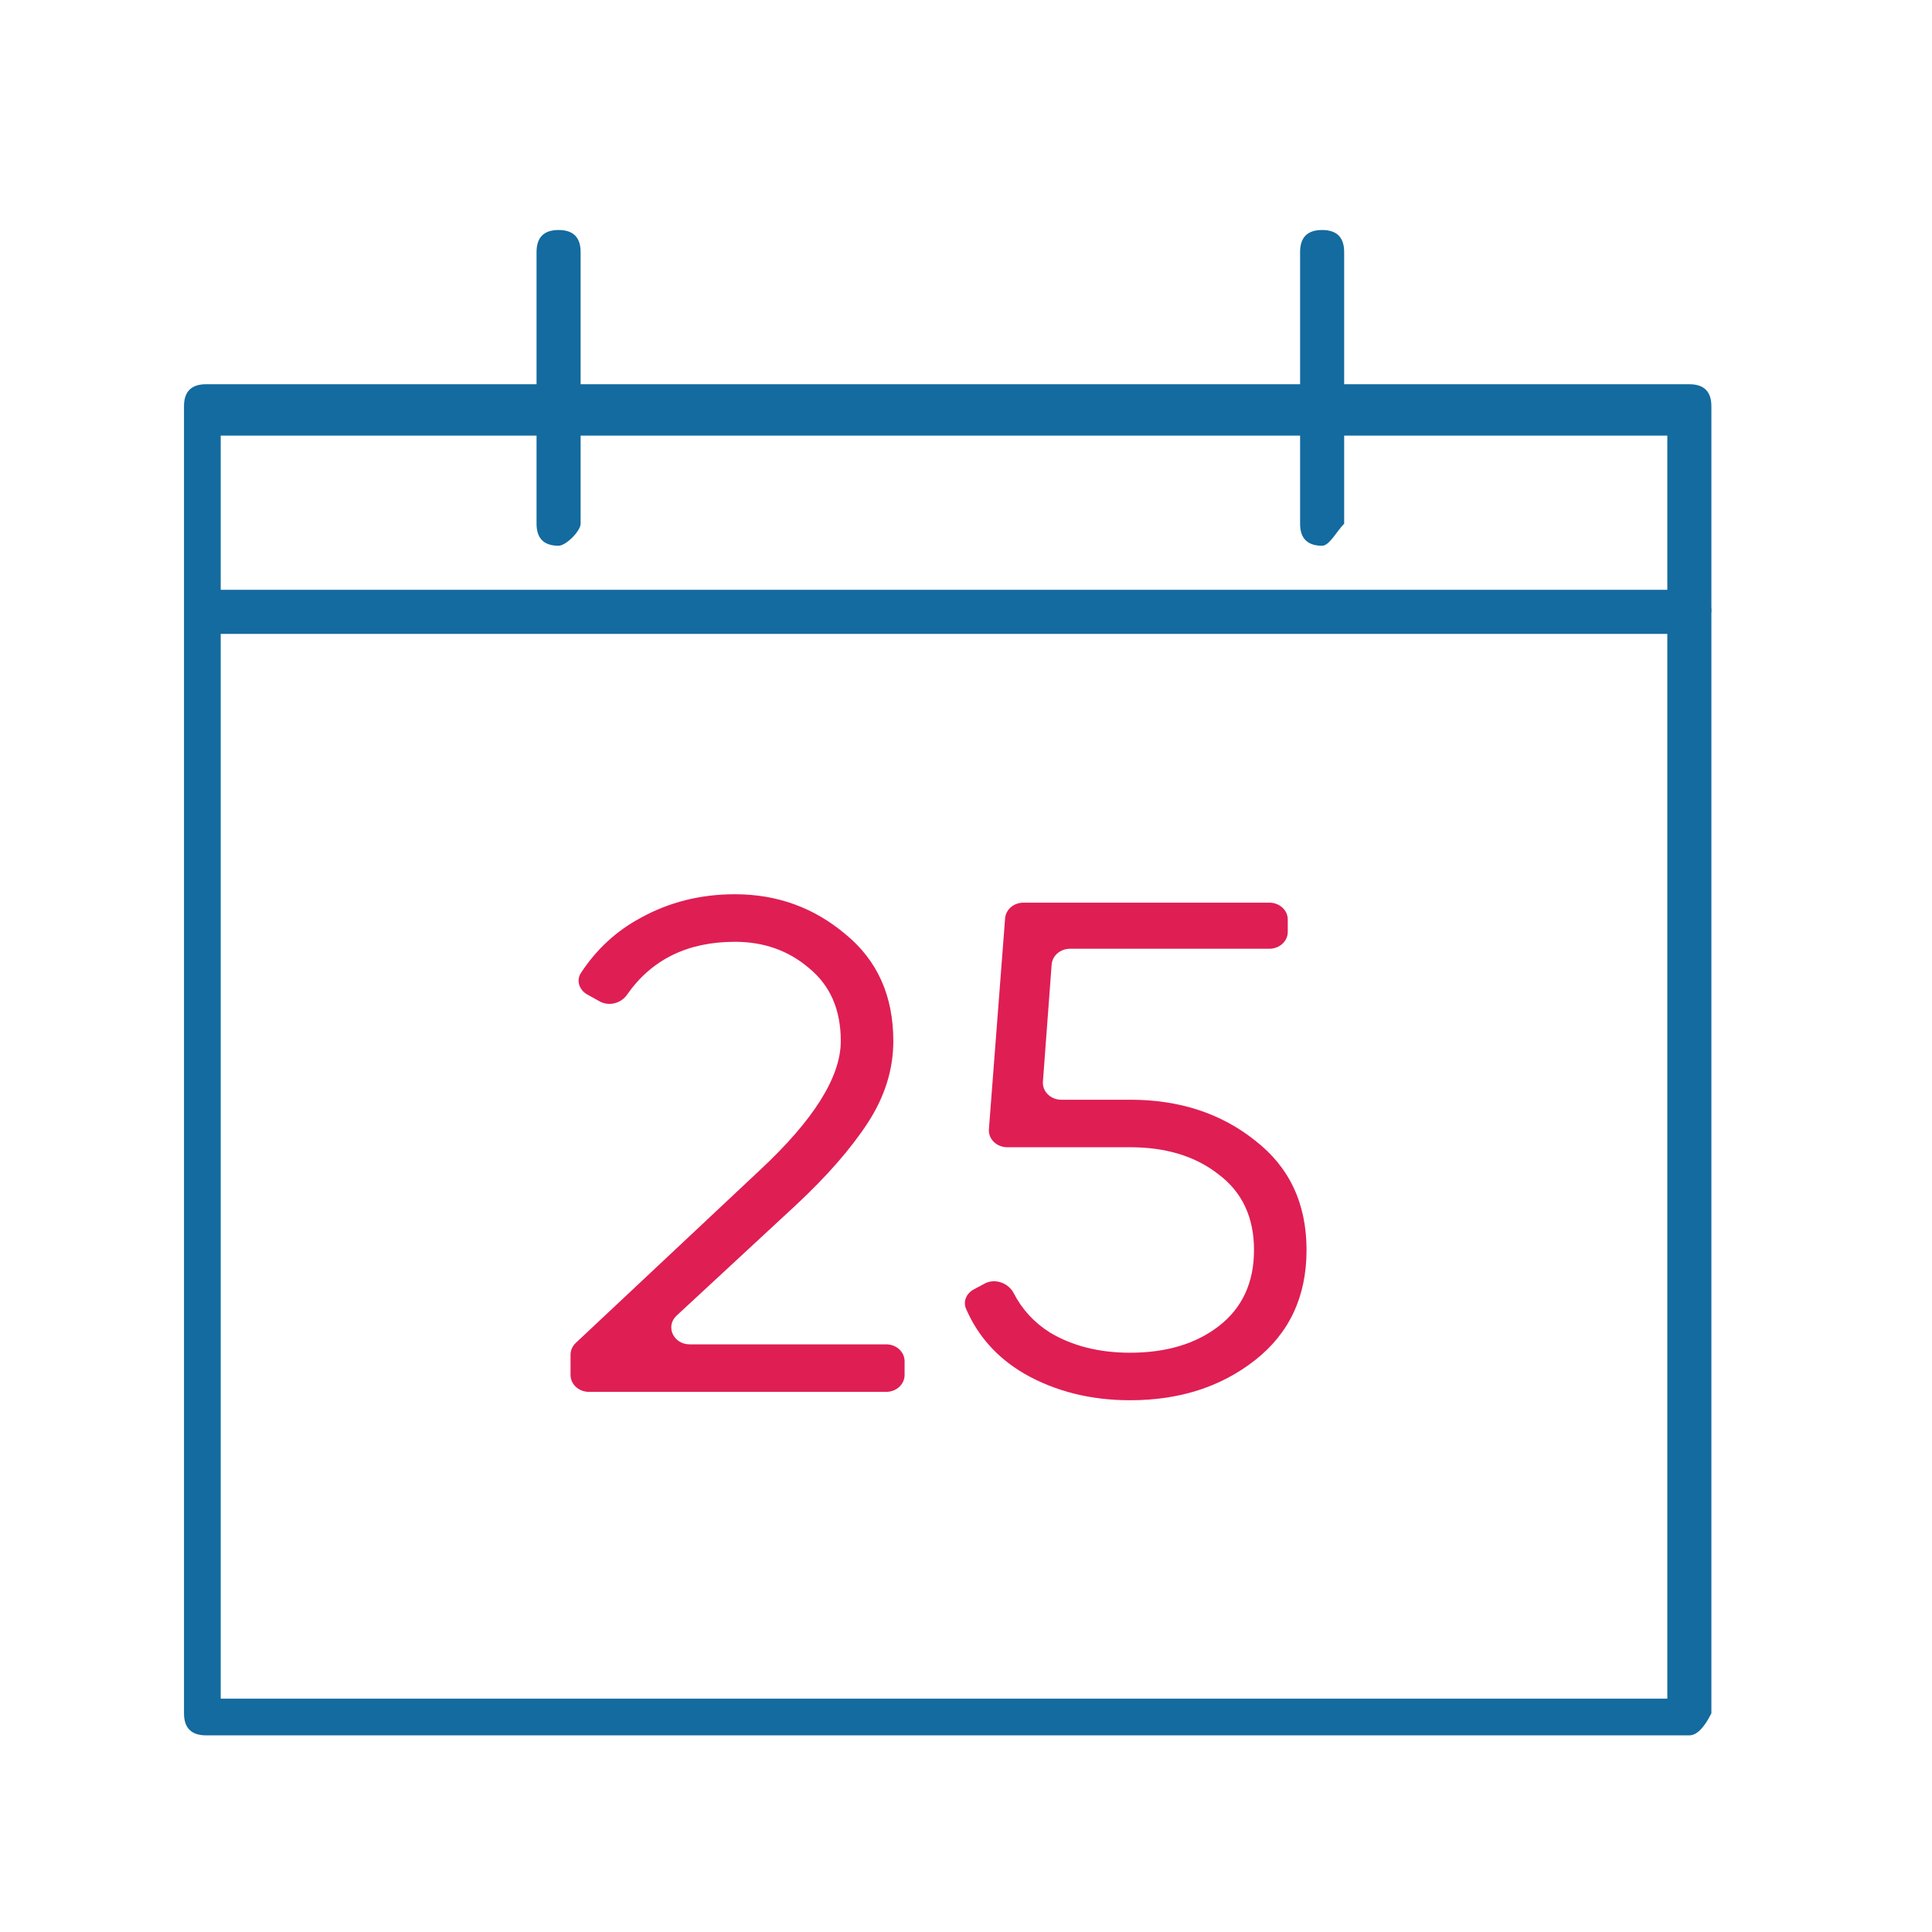 <svg width="42" height="42" viewBox="0 0 42 42" fill="none" xmlns="http://www.w3.org/2000/svg">
<path d="M36.725 37.725H4.479C4.16 37.725 4 37.565 4 37.246V8.831C4 8.512 4.16 8.353 4.479 8.353H36.725C37.044 8.353 37.204 8.512 37.204 8.831V37.246C37.044 37.565 36.884 37.725 36.725 37.725ZM4.798 36.927H36.246V9.47H4.798V36.927Z" fill="#136B9F"/>
<path d="M28.742 11.864C28.422 11.864 28.263 11.705 28.263 11.385V5.479C28.263 5.16 28.422 5 28.742 5C29.061 5 29.221 5.16 29.221 5.479V11.385C29.061 11.545 28.901 11.864 28.742 11.864Z" fill="#136B9F"/>
<path d="M12.143 11.864C11.824 11.864 11.664 11.705 11.664 11.385V5.479C11.664 5.16 11.824 5 12.143 5C12.462 5 12.622 5.16 12.622 5.479V11.385C12.622 11.545 12.303 11.864 12.143 11.864Z" fill="#136B9F"/>
<path d="M36.724 13.78H4.797C4.478 13.78 4.318 13.62 4.318 13.301C4.318 12.982 4.478 12.822 4.797 12.822H36.724C37.043 12.822 37.203 12.982 37.203 13.301C37.043 13.62 36.883 13.78 36.724 13.78Z" fill="#136B9F"/>
<path d="M12.803 30.258C12.582 30.258 12.403 30.094 12.403 29.891V29.45C12.403 29.355 12.444 29.263 12.517 29.194L16.515 25.442C17.69 24.348 18.278 23.411 18.278 22.631C18.278 21.952 18.049 21.426 17.593 21.051C17.146 20.666 16.608 20.474 15.977 20.474C14.948 20.474 14.165 20.858 13.628 21.628C13.502 21.809 13.242 21.882 13.04 21.771L12.769 21.621C12.59 21.522 12.522 21.313 12.63 21.149C12.967 20.636 13.398 20.239 13.921 19.957C14.541 19.613 15.226 19.44 15.977 19.44C16.891 19.44 17.69 19.729 18.376 20.306C19.072 20.874 19.42 21.648 19.42 22.631C19.42 23.249 19.235 23.841 18.865 24.409C18.495 24.976 17.973 25.573 17.299 26.201L14.709 28.6C14.459 28.832 14.638 29.225 14.994 29.225H19.265C19.486 29.225 19.665 29.389 19.665 29.592V29.891C19.665 30.094 19.486 30.258 19.265 30.258H12.803Z" fill="#DF1E54"/>
<path d="M24.569 23.907C25.635 23.907 26.538 24.201 27.277 24.788C28.028 25.366 28.403 26.161 28.403 27.174C28.403 28.187 28.028 28.987 27.277 29.574C26.538 30.152 25.635 30.44 24.569 30.44C23.709 30.44 22.942 30.248 22.268 29.863C21.68 29.519 21.257 29.047 21 28.449C20.932 28.292 21.009 28.116 21.169 28.031L21.405 27.904C21.634 27.781 21.925 27.894 22.038 28.114C22.219 28.465 22.48 28.75 22.823 28.967C23.312 29.26 23.894 29.407 24.569 29.407C25.352 29.407 25.994 29.215 26.494 28.83C27.005 28.435 27.261 27.883 27.261 27.174C27.261 26.465 27.005 25.918 26.494 25.533C25.994 25.138 25.352 24.94 24.569 24.94H21.897C21.665 24.94 21.482 24.76 21.498 24.548L21.85 19.964C21.865 19.772 22.039 19.623 22.249 19.623H27.595C27.816 19.623 27.995 19.787 27.995 19.989V20.259C27.995 20.461 27.816 20.625 27.595 20.625H23.261C23.051 20.625 22.877 20.775 22.862 20.967L22.672 23.516C22.657 23.727 22.84 23.907 23.071 23.907H24.569Z" fill="#DF1E54"/>
</svg>
